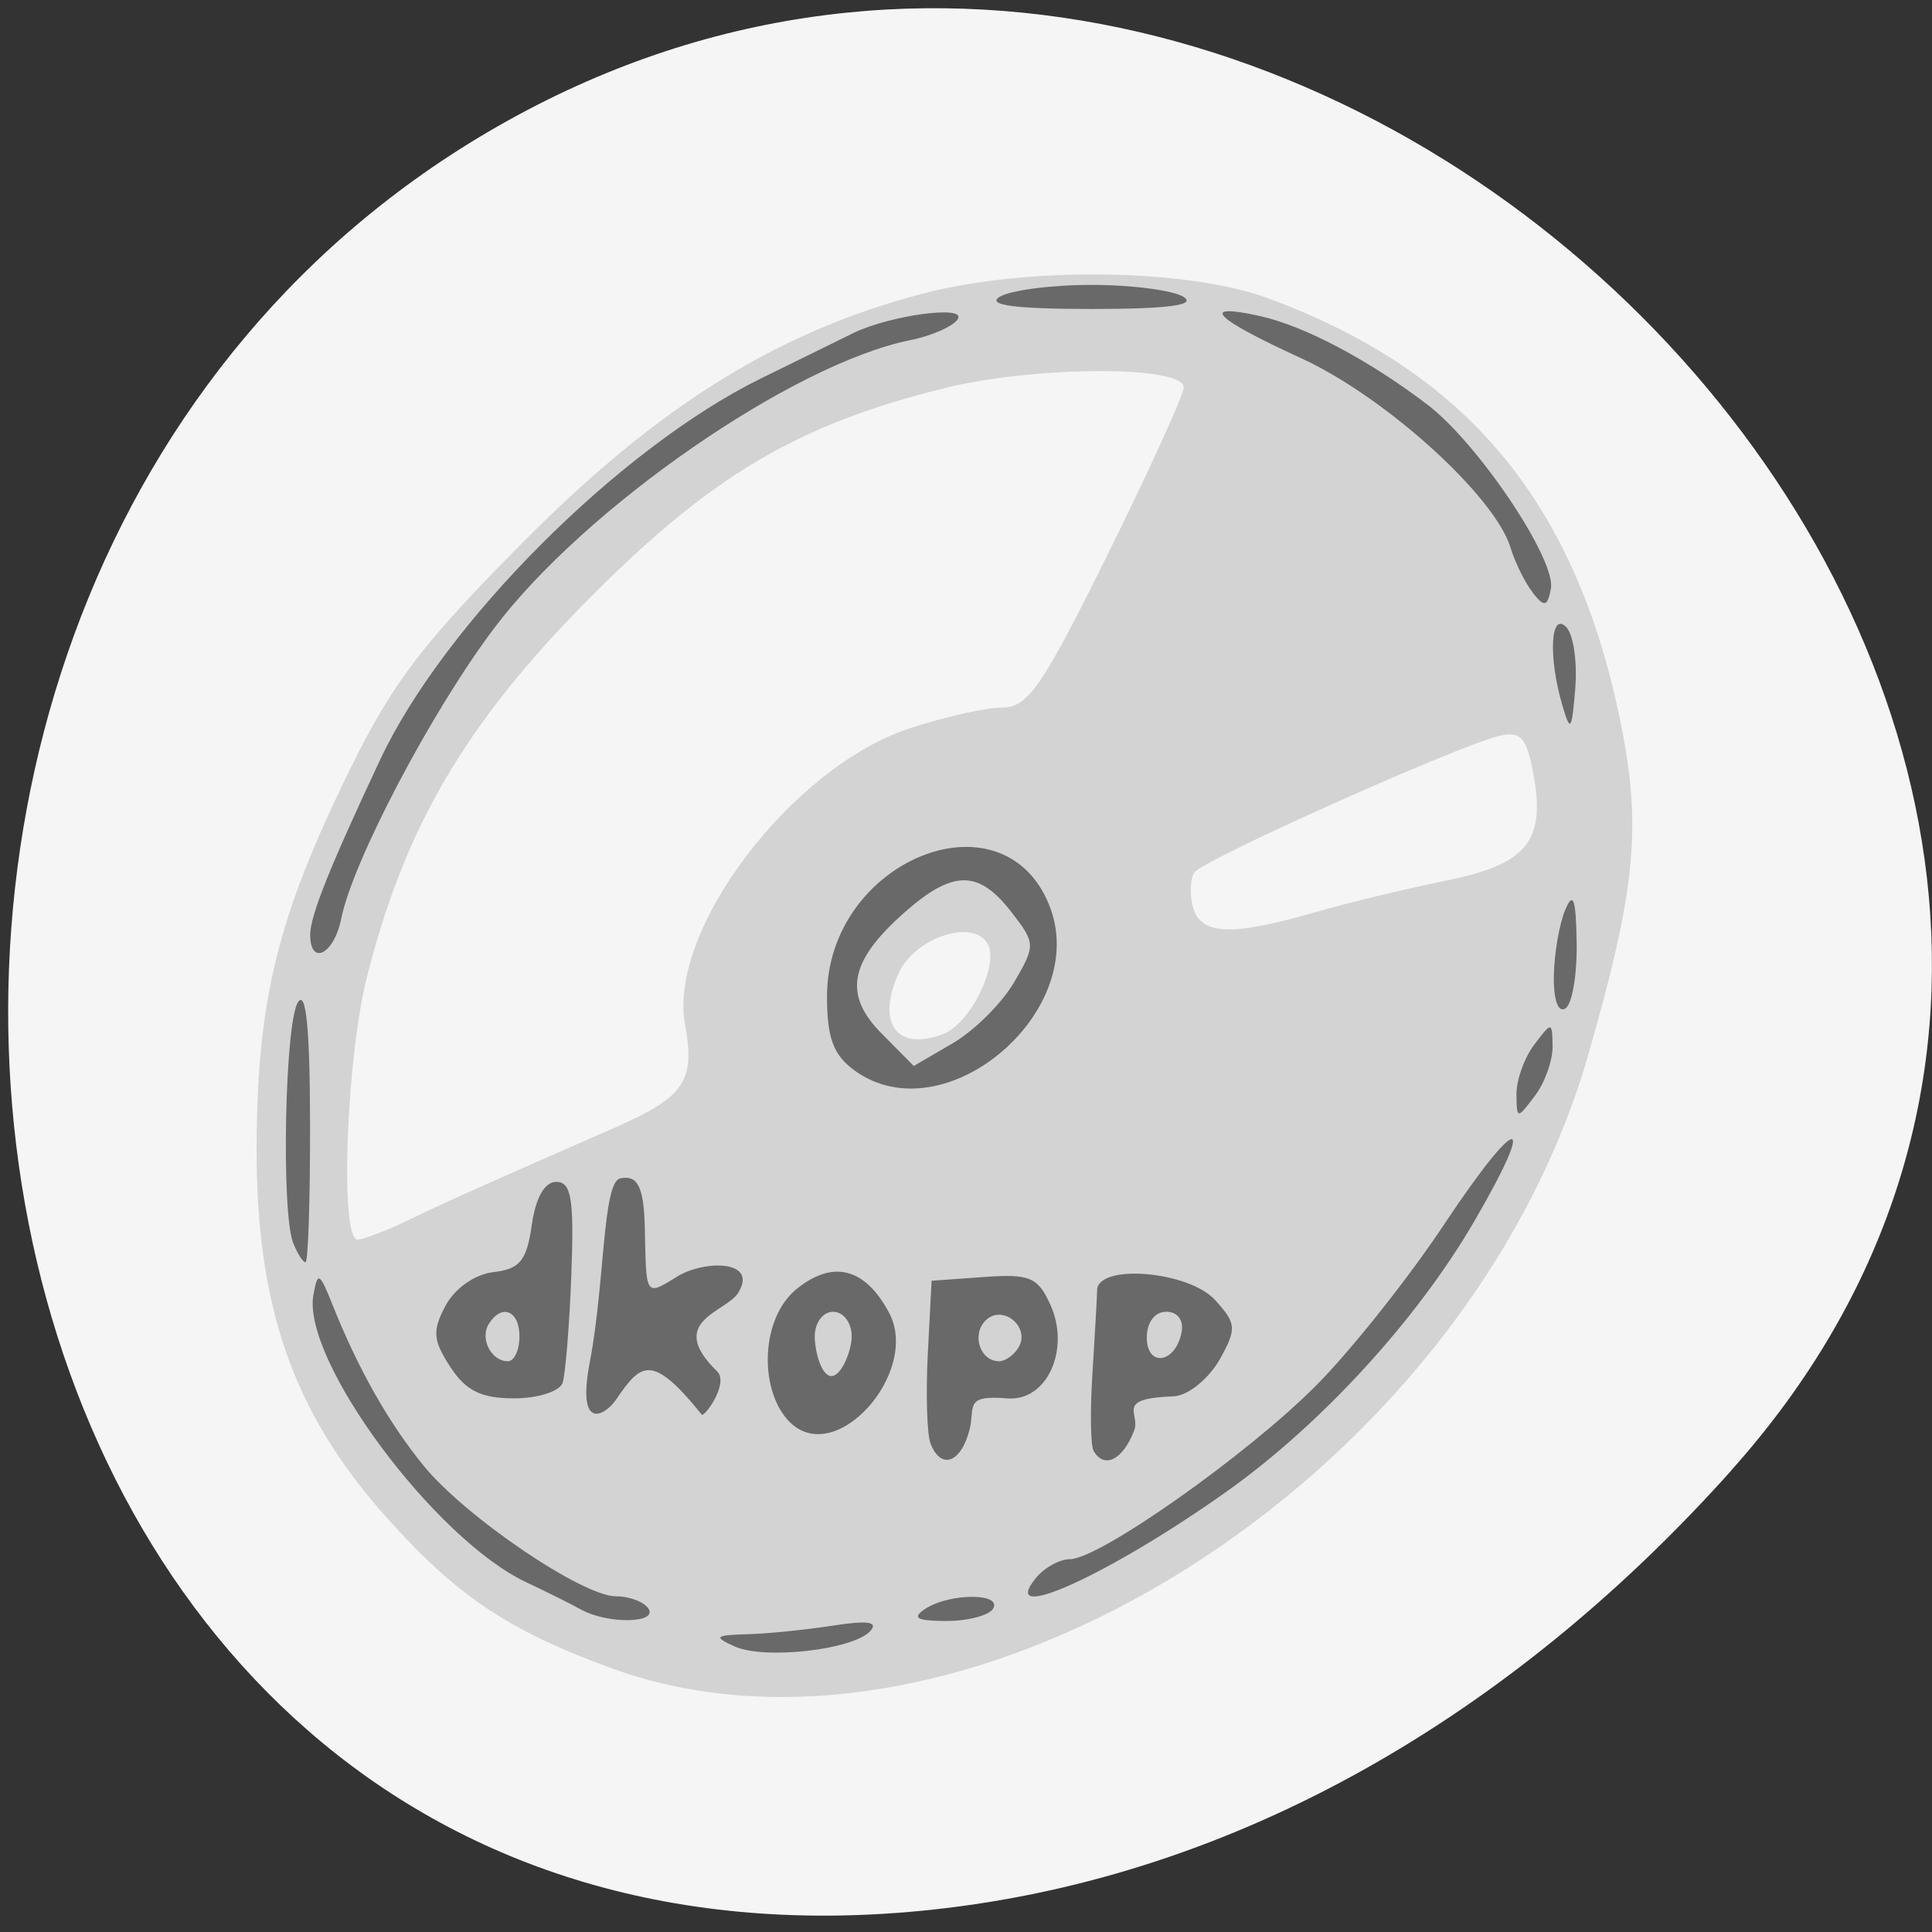 
<svg xmlns="http://www.w3.org/2000/svg" xmlns:xlink="http://www.w3.org/1999/xlink" width="48px" height="48px" viewBox="0 0 48 48" version="1.1">
<rect x="0" y="0" width="48" height="48" fill="#333333" stroke="none"/>
<g id="surface1">
<path style=" stroke:none;fill-rule:nonzero;fill:rgb(96.078%,96.078%,96.078%);fill-opacity:1;" d="M 43.016 36.527 C 58.785 18.898 33.914 -8.23 13.094 2.738 C -7.957 13.828 -2.344 50.527 23.508 47.406 C 31.199 46.477 37.875 42.281 43.02 36.527 Z M 43.016 36.527 "/>
<path style=" stroke:none;fill-rule:nonzero;fill:rgb(82.745%,82.745%,82.745%);fill-opacity:1;" d="M 15.188 41.445 C 12.609 40.504 11.316 39.633 9.551 37.641 C 7.273 35.07 6.363 32.445 6.375 28.492 C 6.391 24.836 6.898 22.77 8.691 19.125 C 9.758 16.949 10.508 15.969 13.047 13.418 C 16.387 10.062 19.355 8.223 22.949 7.289 C 25.527 6.617 29.488 6.672 31.492 7.406 C 36.453 9.23 39.16 12.492 40.266 17.961 C 40.789 20.551 40.641 22.09 39.465 26.188 C 36.434 36.773 23.934 44.633 15.188 41.445 Z M 10.18 30.297 C 11.191 29.812 11.926 29.484 15.258 28.023 C 17.016 27.25 17.277 26.863 17.02 25.453 C 16.586 23.121 19.664 19.062 22.594 18.098 C 23.465 17.809 24.504 17.578 24.906 17.578 C 25.539 17.578 25.898 17.055 27.527 13.762 C 28.562 11.664 29.41 9.805 29.41 9.625 C 29.41 9.078 25.723 9.086 23.477 9.641 C 19.801 10.547 17.637 11.836 14.574 14.934 C 11.555 17.992 10.043 20.578 9.113 24.289 C 8.598 26.336 8.441 30.797 8.883 30.797 C 9.023 30.797 9.609 30.574 10.184 30.297 Z M 23.438 25.688 C 24.117 25.426 24.84 23.938 24.531 23.434 C 24.152 22.82 22.727 23.301 22.328 24.176 C 21.762 25.426 22.281 26.133 23.438 25.688 Z M 32.641 22.676 C 33.469 22.434 34.941 22.078 35.906 21.883 C 37.934 21.477 38.406 20.902 38.098 19.234 C 37.926 18.312 37.785 18.16 37.242 18.285 C 36.234 18.523 29.895 21.359 29.676 21.672 C 29.57 21.824 29.555 22.211 29.637 22.531 C 29.82 23.23 30.59 23.27 32.641 22.672 Z M 32.641 22.676 "/>
<path style=" stroke:none;fill-rule:nonzero;fill:rgb(41.176%,41.176%,41.176%);fill-opacity:1;" d="M 18.254 40.906 C 17.719 40.664 17.758 40.625 18.559 40.602 C 19.062 40.59 20.027 40.492 20.699 40.387 C 21.566 40.254 21.832 40.293 21.617 40.527 C 21.188 40.992 18.988 41.238 18.254 40.906 Z M 14.434 39.988 C 14.18 39.848 13.57 39.543 13.078 39.312 C 10.805 38.246 7.504 33.797 7.785 32.18 C 7.891 31.578 7.938 31.602 8.27 32.438 C 8.902 34.02 9.66 35.355 10.527 36.418 C 11.562 37.688 14.473 39.66 15.305 39.66 C 15.645 39.66 16.008 39.801 16.113 39.969 C 16.34 40.336 15.09 40.352 14.434 39.988 Z M 22.992 39.969 C 23.598 39.574 24.914 39.574 24.672 39.969 C 24.57 40.137 24.043 40.273 23.508 40.273 C 22.766 40.27 22.645 40.195 22.992 39.969 Z M 25.742 39.199 C 25.953 38.945 26.328 38.738 26.578 38.738 C 27.309 38.738 30.984 36.148 32.699 34.422 C 33.566 33.551 35.004 31.742 35.891 30.402 C 37.746 27.617 38.227 27.598 36.609 30.375 C 35.195 32.797 32.836 35.371 30.512 37.031 C 27.582 39.117 24.746 40.406 25.742 39.199 Z M 23.117 35.859 C 23.031 35.629 23 34.629 23.051 33.633 L 23.145 31.82 L 24.441 31.727 C 25.582 31.645 25.785 31.727 26.098 32.418 C 26.594 33.516 26.02 34.828 25.02 34.742 C 23.945 34.652 24.227 34.957 24.09 35.512 C 23.879 36.348 23.375 36.531 23.117 35.859 Z M 25.301 33.484 C 25.617 32.973 24.906 32.387 24.484 32.809 C 24.133 33.164 24.352 33.82 24.824 33.82 C 24.973 33.82 25.188 33.668 25.301 33.484 Z M 27.172 36.051 C 27.094 35.922 27.082 35.059 27.141 34.129 C 27.199 33.195 27.254 32.266 27.258 32.051 C 27.281 31.387 29.543 31.578 30.195 32.305 C 30.719 32.883 30.727 33.012 30.309 33.766 C 30.055 34.219 29.539 34.676 29.156 34.691 C 27.676 34.746 28.34 35.109 28.18 35.535 C 27.902 36.266 27.441 36.504 27.172 36.051 Z M 29.355 33.102 C 29.414 32.801 29.258 32.59 28.977 32.59 C 28.691 32.59 28.492 32.852 28.492 33.23 C 28.492 33.98 29.207 33.875 29.355 33.102 Z M 11.188 33.961 C 10.754 33.297 10.738 33.062 11.07 32.438 C 11.301 32.008 11.793 31.66 12.262 31.605 C 12.914 31.531 13.086 31.32 13.211 30.438 C 13.309 29.754 13.531 29.363 13.82 29.363 C 14.195 29.363 14.266 29.785 14.195 31.668 C 14.148 32.938 14.047 34.145 13.977 34.359 C 13.902 34.57 13.359 34.742 12.77 34.742 C 11.957 34.742 11.57 34.551 11.188 33.961 Z M 12.906 33.203 C 12.906 32.555 12.461 32.379 12.141 32.898 C 11.918 33.262 12.207 33.82 12.617 33.82 C 12.777 33.82 12.906 33.543 12.906 33.203 Z M 15.297 34.785 C 15.047 35.148 14.312 35.613 14.656 33.828 C 15.027 31.887 14.969 29.367 15.41 29.277 C 15.82 29.191 15.996 29.438 16.02 30.496 C 16.059 32.176 16.012 32.223 16.805 31.727 C 17.477 31.301 18.855 31.289 18.34 32.121 C 18.039 32.605 16.531 32.82 17.816 34.07 C 18.121 34.371 17.496 35.223 17.434 35.145 C 16.172 33.578 15.914 33.891 15.297 34.785 Z M 19.57 35.277 C 18.855 34.48 18.895 32.73 19.816 32.004 C 20.711 31.297 21.5 31.508 22.09 32.617 C 22.879 34.102 20.711 36.547 19.57 35.277 Z M 21.16 33.203 C 21.16 32.863 20.953 32.59 20.699 32.59 C 20.445 32.59 20.242 32.863 20.242 33.203 C 20.242 33.547 20.398 34.188 20.656 34.188 C 20.91 34.188 21.16 33.547 21.16 33.203 Z M 7.281 30.875 C 6.984 30.09 7.078 25.406 7.402 24.902 C 7.605 24.59 7.699 25.555 7.703 27.902 C 7.707 29.805 7.656 31.359 7.59 31.359 C 7.523 31.359 7.387 31.141 7.281 30.875 Z M 37.676 27.191 C 37.672 26.844 37.867 26.289 38.113 25.961 C 38.555 25.375 38.562 25.375 38.574 25.996 C 38.578 26.344 38.383 26.898 38.133 27.227 C 37.691 27.812 37.684 27.812 37.676 27.191 Z M 21.234 26.598 C 20.703 26.211 20.547 25.793 20.547 24.754 C 20.547 21.406 24.879 19.605 26.059 22.465 C 27.141 25.09 23.48 28.223 21.234 26.598 Z M 25.199 24.398 C 25.734 23.48 25.73 23.434 25.113 22.641 C 24.305 21.605 23.668 21.613 22.469 22.672 C 21.098 23.883 20.941 24.715 21.914 25.688 L 22.703 26.484 L 23.68 25.914 C 24.215 25.598 24.898 24.918 25.199 24.398 Z M 38.605 24.23 C 38.617 23.668 38.746 22.934 38.891 22.598 C 39.086 22.133 39.156 22.336 39.172 23.426 C 39.184 24.219 39.059 24.953 38.891 25.055 C 38.707 25.168 38.594 24.832 38.605 24.23 Z M 7.707 23.223 C 7.707 22.754 8.188 21.551 9.445 18.875 C 11.031 15.492 15.387 11.133 18.906 9.402 C 19.891 8.918 20.922 8.414 21.195 8.277 C 22.109 7.832 24.016 7.574 23.797 7.926 C 23.688 8.105 23.152 8.344 22.605 8.453 C 19.684 9.047 14.523 12.621 12.273 15.613 C 10.723 17.668 8.758 21.406 8.477 22.828 C 8.301 23.707 7.707 24.012 7.707 23.223 Z M 38.816 17.523 C 38.465 16.328 38.52 15.184 38.91 15.578 C 39.09 15.758 39.191 16.441 39.137 17.098 C 39.051 18.16 39.016 18.207 38.816 17.523 Z M 38.086 14.727 C 37.895 14.492 37.645 13.984 37.527 13.602 C 37.137 12.32 34.398 9.844 32.316 8.895 C 30.156 7.906 29.77 7.512 31.301 7.852 C 32.406 8.098 33.988 8.93 35.461 10.051 C 36.719 11.004 38.672 13.914 38.531 14.629 C 38.445 15.074 38.371 15.094 38.082 14.73 Z M 24.828 7.379 C 25.078 7.215 26.109 7.078 27.117 7.078 C 28.129 7.078 29.16 7.215 29.41 7.379 C 29.727 7.582 29.008 7.676 27.117 7.676 C 25.23 7.676 24.512 7.582 24.828 7.379 Z M 24.828 7.379 "/>
</g>
</svg>
